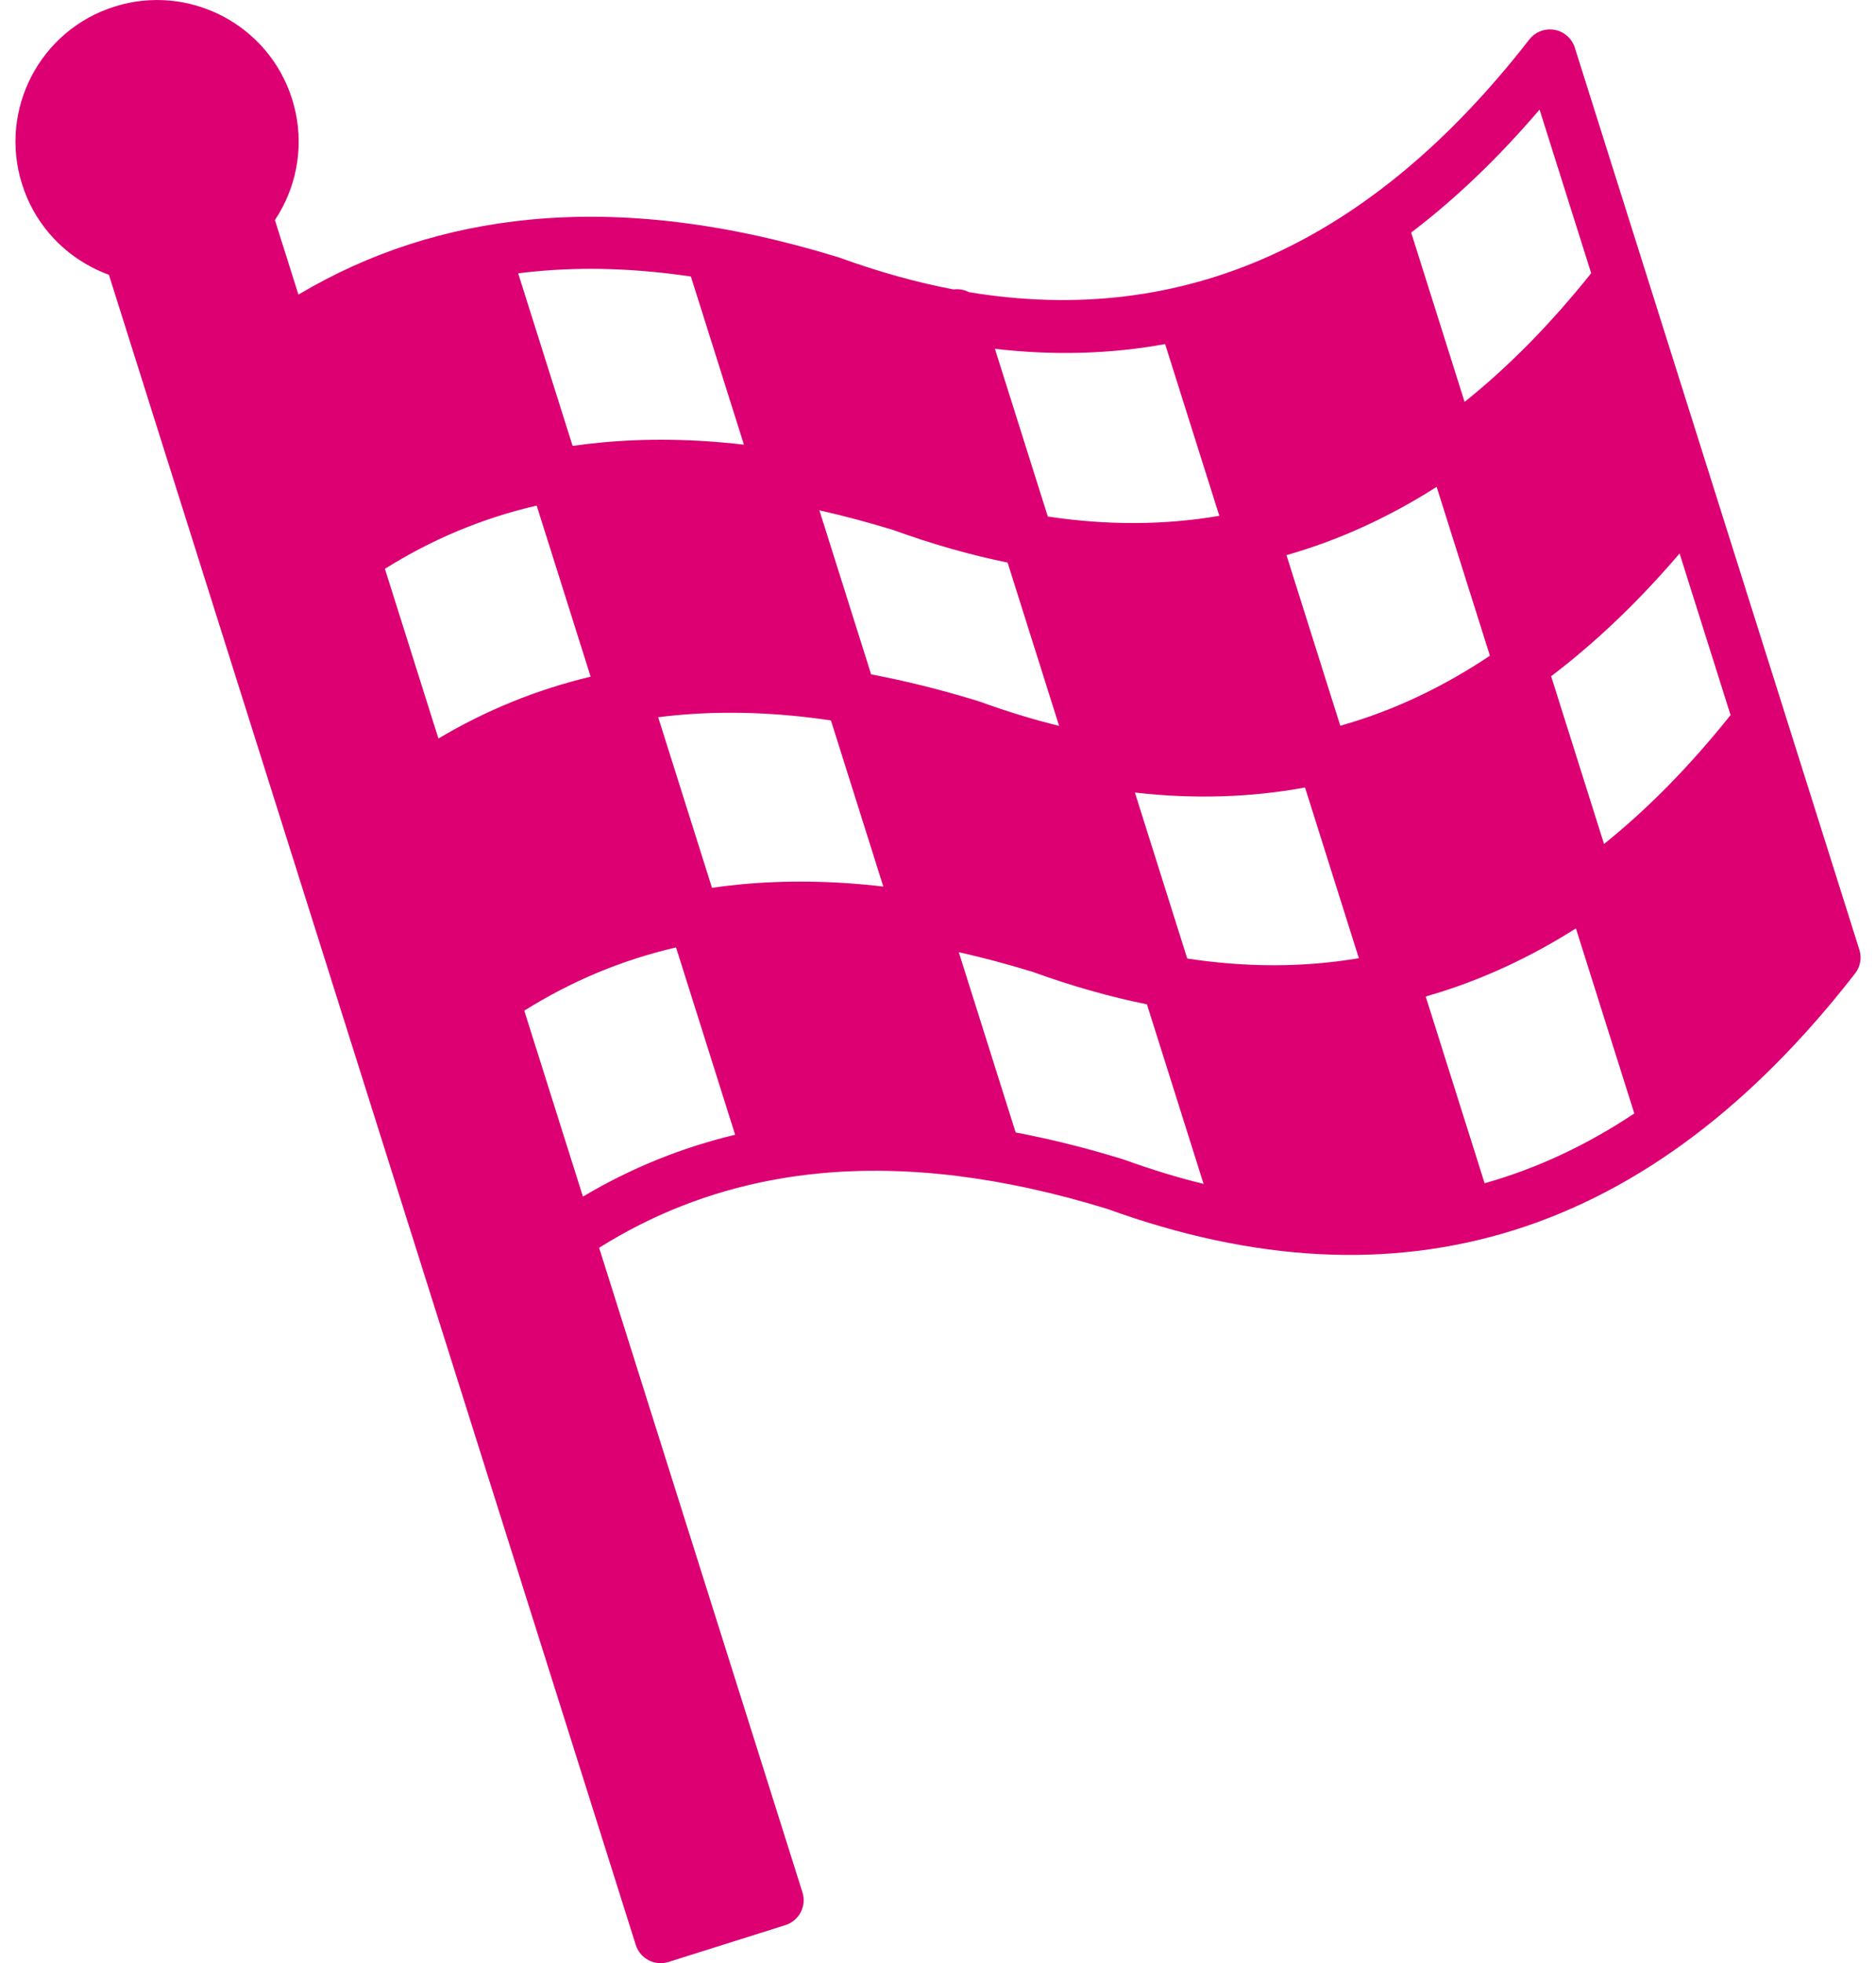 <svg width="86" height="90" viewBox="0 0 86 90" fill="none" xmlns="http://www.w3.org/2000/svg">
<path fill-rule="evenodd" clip-rule="evenodd" d="M43.711 13.269C43.962 13.235 44.21 13.283 44.425 13.395C54.283 15.02 62.844 11.159 70.106 1.811C70.512 1.289 71.264 1.195 71.786 1.6C71.986 1.755 72.122 1.961 72.193 2.185L75.413 12.392L75.422 12.421L78.607 22.519L78.615 22.544L81.803 32.649L81.805 32.656L85.236 43.534L85.238 43.542L85.242 43.554L85.248 43.573L85.25 43.58C85.302 43.769 85.305 43.96 85.267 44.141V44.147L85.265 44.15L85.263 44.157C85.237 44.274 85.192 44.389 85.129 44.497L85.118 44.516L85.113 44.524L85.106 44.535L85.094 44.553C85.072 44.587 85.049 44.619 85.024 44.649C75.644 56.71 64.224 60.301 50.766 55.422C45.982 53.949 41.582 53.406 37.565 53.792C36.879 53.858 36.204 53.951 35.539 54.072C35.483 54.087 35.427 54.097 35.371 54.103C32.539 54.638 29.903 55.671 27.465 57.203L36.786 86.751C36.985 87.381 36.635 88.054 36.005 88.253L30.647 89.943C30.017 90.142 29.344 89.792 29.145 89.162L4.992 12.596C4.722 12.498 4.459 12.383 4.205 12.25C2.731 11.483 1.55 10.154 1.011 8.445V8.443C0.472 6.734 0.677 4.969 1.443 3.497C2.21 2.023 3.539 0.842 5.248 0.303C6.957 -0.236 8.723 -0.031 10.196 0.735C11.67 1.502 12.851 2.831 13.39 4.54C13.929 6.249 13.725 8.015 12.958 9.488C12.85 9.695 12.732 9.896 12.603 10.09L13.681 13.506C16.912 11.583 20.451 10.437 24.297 10.068C28.637 9.651 33.355 10.228 38.449 11.799C38.468 11.805 38.487 11.811 38.505 11.818C40.279 12.462 42.014 12.946 43.712 13.269H43.711ZM27.076 31.021L24.602 23.177C22.128 23.751 19.809 24.718 17.645 26.077L20.099 33.856C22.284 32.556 24.61 31.611 27.076 31.021ZM33.7 52.021L30.991 43.433C28.517 44.007 26.198 44.974 24.034 46.333L26.723 54.856C28.908 53.556 31.234 52.611 33.7 52.021ZM34.103 20.385L31.672 12.677C29.167 12.305 26.783 12.227 24.521 12.445C24.264 12.47 24.008 12.498 23.754 12.531L26.25 20.442C26.67 20.382 27.094 20.331 27.521 20.29C29.626 20.088 31.82 20.119 34.103 20.385ZM40.493 40.641L38.091 33.027C35.586 32.655 33.202 32.577 30.94 32.795C30.683 32.82 30.427 32.848 30.173 32.881L32.639 40.699C33.059 40.639 33.483 40.588 33.91 40.547C36.015 40.345 38.209 40.376 40.492 40.642L40.493 40.641ZM48.552 33.278L46.19 25.79C44.478 25.441 42.73 24.944 40.946 24.297C39.796 23.943 38.669 23.643 37.563 23.396L39.935 30.916C41.538 31.218 43.182 31.629 44.867 32.149C44.886 32.155 44.905 32.161 44.923 32.168C46.151 32.614 47.362 32.984 48.552 33.278ZM55.175 54.274L52.578 46.042C50.864 45.695 49.115 45.198 47.333 44.552C46.184 44.198 45.057 43.899 43.953 43.652L46.56 51.916C48.163 52.218 49.807 52.629 51.492 53.149C51.511 53.155 51.53 53.161 51.548 53.168C52.775 53.614 53.984 53.982 55.175 54.274ZM55.896 23.647L53.412 15.774C50.904 16.231 48.303 16.304 45.609 15.992L48.034 23.679C50.754 24.089 53.374 24.078 55.896 23.647ZM62.293 43.927L59.825 36.102C57.313 36.563 54.714 36.64 52.026 36.333L54.426 43.942C57.153 44.358 59.776 44.354 62.293 43.927ZM68.301 30.061L65.859 22.319C63.652 23.727 61.357 24.77 58.975 25.45L61.442 33.271C61.661 33.209 61.878 33.144 62.095 33.076C64.237 32.4 66.306 31.395 68.301 30.061ZM74.92 51.045L72.243 42.56C70.24 43.832 68.162 44.808 66.01 45.487C65.793 45.555 65.575 45.621 65.357 45.683L68.058 54.245C70.439 53.572 72.726 52.506 74.92 51.045ZM71.107 31L73.533 38.691C75.546 37.074 77.479 35.104 79.333 32.781L76.996 25.373C75.115 27.575 73.152 29.45 71.107 31ZM64.691 10.661L67.14 18.424C69.158 16.809 71.092 14.843 72.943 12.525L70.577 5.024C68.694 7.23 66.732 9.109 64.691 10.661Z" fill="#DC0073"/>
</svg>
